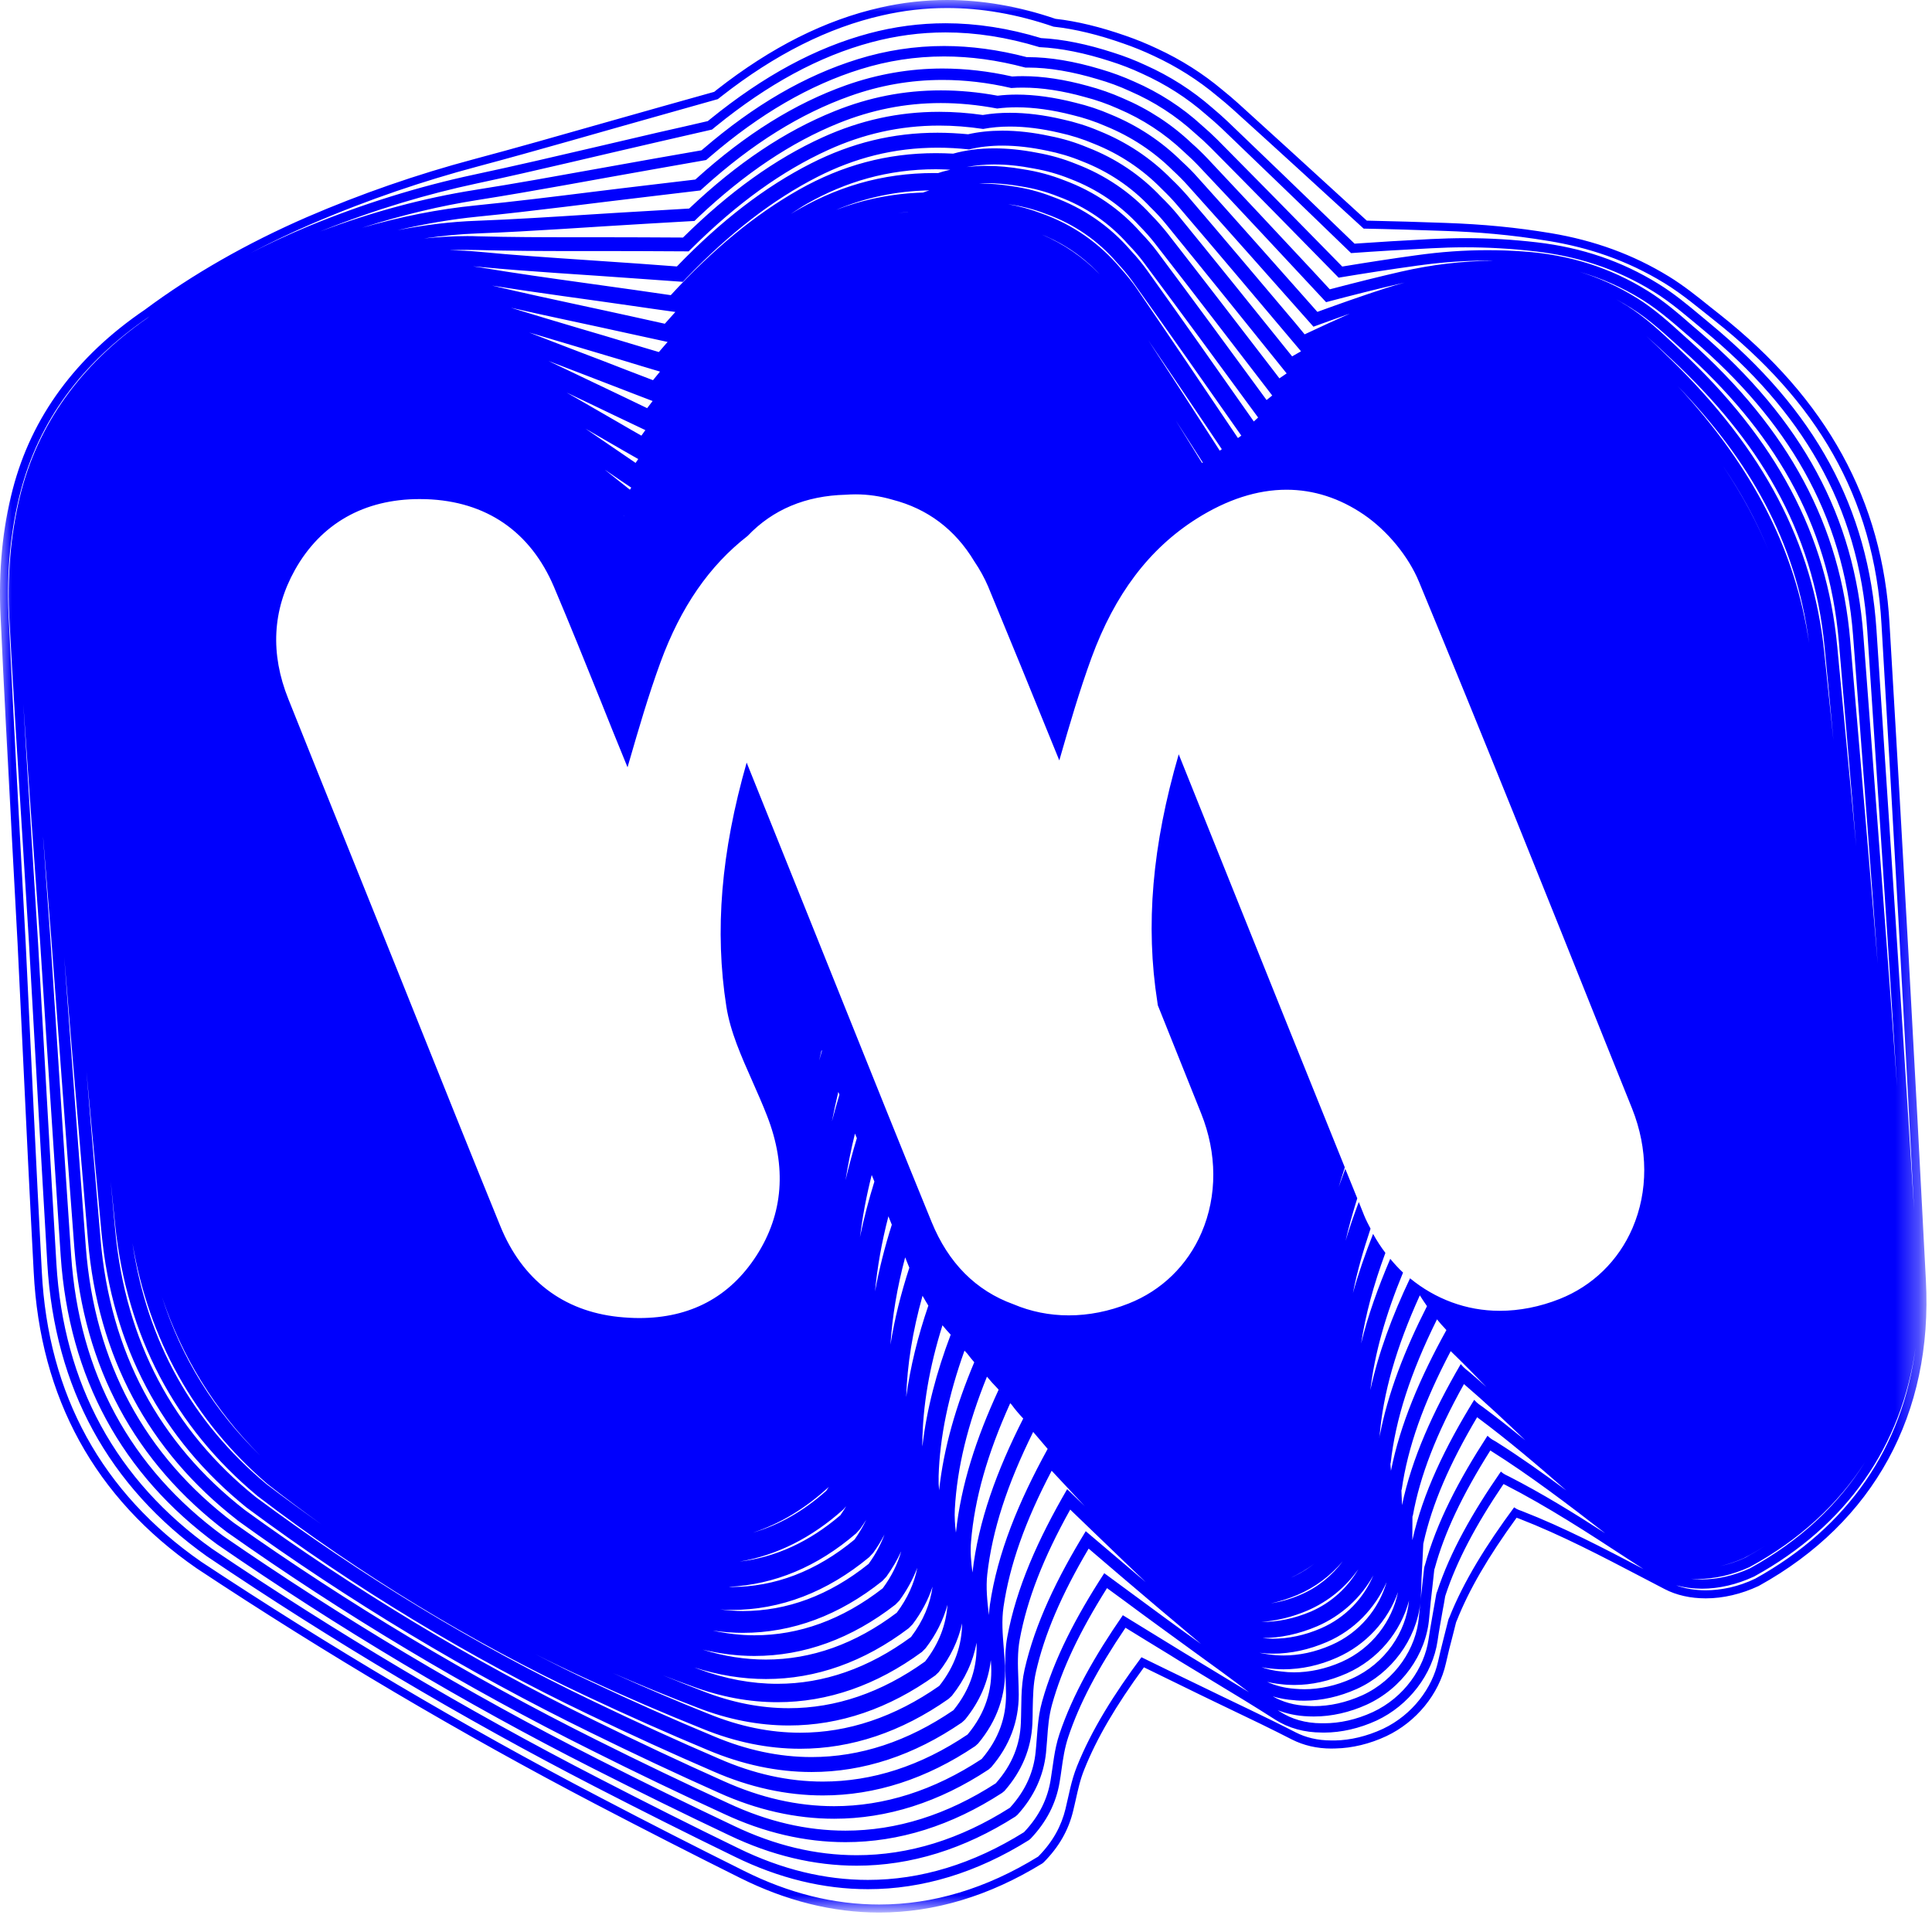 <?xml version="1.0" encoding="utf-8"?>
<!-- Generator: Adobe Illustrator 15.1.0, SVG Export Plug-In . SVG Version: 6.00 Build 0)  -->
<!DOCTYPE svg PUBLIC "-//W3C//DTD SVG 1.1//EN" "http://www.w3.org/Graphics/SVG/1.1/DTD/svg11.dtd">
<svg version="1.1" id="Capa_1" xmlns:sketch="http://www.bohemiancoding.com/sketch/ns"
	 xmlns="http://www.w3.org/2000/svg" xmlns:xlink="http://www.w3.org/1999/xlink" x="0px" y="0px" width="83.072px"
	 height="83.072px" viewBox="0 0 83.072 83.072" enable-background="new 0 0 83.072 83.072" xml:space="preserve">
<title>Page 1</title>
<desc>Created with Sketch.</desc>
<g id="Page-1_1_" sketch:type="MSPage">
	<g id="Desktop_one_page" transform="translate(-38, -12)" sketch:type="MSArtboardGroup">
		<g id="Page-1" transform="translate(38, 12)" sketch:type="MSLayerGroup">
			<g id="Clip-2">
			</g>
			<defs>
				<filter id="Adobe_OpacityMaskFilter" filterUnits="userSpaceOnUse" x="0" y="0" width="82.833" height="82.236">
					<feColorMatrix  type="matrix" values="1 0 0 0 0  0 1 0 0 0  0 0 1 0 0  0 0 0 1 0"/>
				</filter>
			</defs>
			<mask maskUnits="userSpaceOnUse" x="0" y="0" width="82.833" height="82.236" id="mask-2">
				<g filter="url(#Adobe_OpacityMaskFilter)">
					<path id="path-1" fill="#FFFFFF" d="M0.001-0.001h82.833v82.237H0.001V-0.001z"/>
				</g>
			</mask>
			<path id="Fill-1" sketch:type="MSShapeGroup" mask="url(#mask-2)" fill="#0000FD" d="M75.468,67.881
				c-0.732,0.35-1.462,0.498-2.128,0.498c-0.464,0-0.892-0.074-1.269-0.213c0.345,0.092,0.718,0.145,1.104,0.145
				c0.738,0,1.508-0.18,2.238-0.52l0.021-0.01c3.959-2.176,6.348-5.605,6.93-9.846C81.823,62.207,79.472,65.664,75.468,67.881
				L75.468,67.881z M71.66,15.279c-0.278-0.27-0.57-0.557-0.88-0.833c0.385,0.331,0.746,0.682,1.094,1.002
				c3.684,3.439,6.098,7.289,6.582,12.391c0.127,1.334,0.258,2.668,0.379,4c-0.133-1.27-0.268-2.543-0.398-3.814
				c-0.492-4.678-2.596-8.678-6.607-12.582L71.66,15.279z M70.194,52.805c-0.607,1.41-1.723,2.49-3.135,3.049
				c-0.85,0.336-1.718,0.508-2.574,0.508c-1.447,0-2.779-0.514-3.856-1.398c-0.771,1.621-1.36,3.213-1.708,4.807
				c0.188-1.574,0.654-3.23,1.407-5.053c-0.197-0.184-0.377-0.383-0.55-0.592c-0.521,1.227-0.963,2.438-1.252,3.641
				c0.186-1.23,0.535-2.52,1.043-3.896c-0.191-0.254-0.371-0.527-0.529-0.816c-0.334,0.852-0.635,1.703-0.866,2.545
				c0.168-0.883,0.438-1.814,0.757-2.77c-0.097-0.186-0.195-0.371-0.275-0.568c-0.078-0.189-0.156-0.385-0.231-0.578
				c-0.209,0.559-0.405,1.115-0.567,1.668c0.133-0.594,0.308-1.203,0.502-1.826c-0.172-0.42-0.34-0.844-0.514-1.268
				c-0.09,0.262-0.197,0.521-0.281,0.777c0.074-0.273,0.178-0.562,0.258-0.844c-1.633-4.039-3.266-8.109-4.857-12.07
				c-0.758-1.896-1.52-3.791-2.283-5.688c-1.145,3.934-1.435,7.354-0.918,10.656l0.018,0.133l1.863,4.65
				c0.692,1.725,0.698,3.545,0.019,5.127c-0.606,1.41-1.72,2.492-3.134,3.049c-0.852,0.338-1.717,0.51-2.575,0.51
				c-0.832,0-1.634-0.162-2.382-0.479c-1.612-0.582-2.799-1.775-3.518-3.541c-1.27-3.104-2.539-6.27-3.766-9.328
				c-0.512-1.277-1.023-2.557-1.537-3.83c0,0-2.118-5.27-2.648-6.59c-1.104,3.861-1.381,7.232-0.873,10.488
				c0.17,1.084,0.638,2.129,1.129,3.236c0.211,0.479,0.432,0.975,0.623,1.469c0.854,2.191,0.699,4.213-0.459,6.008
				c-1.149,1.779-2.842,2.682-5.037,2.682c-0.287,0-0.588-0.018-0.894-0.049c-2.383-0.252-4.138-1.596-5.077-3.895
				c-1.258-3.086-2.518-6.23-3.736-9.273c-0.521-1.297-1.037-2.592-1.561-3.887l-1.23-3.059c-0.866-2.15-1.732-4.303-2.592-6.455
				c-0.783-1.951-0.684-3.818,0.285-5.553c1.117-1.99,2.969-3.043,5.358-3.043c0.091,0,0.187,0,0.28,0.004
				c2.588,0.088,4.488,1.393,5.5,3.775c0.697,1.643,1.373,3.324,2.029,4.951c0.322,0.809,0.646,1.615,0.978,2.422
				c0.051,0.127,0.103,0.254,0.155,0.381c0.021-0.064,0.037-0.127,0.055-0.191c0.414-1.43,0.843-2.908,1.363-4.328
				c0.871-2.373,2.097-4.148,3.746-5.43c1.074-1.131,2.49-1.727,4.217-1.771c0.141-0.01,0.281-0.016,0.423-0.016
				c0.536,0,1.071,0.078,1.587,0.23c1.511,0.389,2.693,1.279,3.516,2.646c0.246,0.363,0.444,0.727,0.594,1.078
				c0.926,2.234,1.912,4.646,3.064,7.486c0.006-0.031,0.018-0.066,0.029-0.1c0.41-1.428,0.84-2.902,1.357-4.318
				c1.002-2.73,2.479-4.684,4.518-5.975c1.306-0.824,2.605-1.246,3.865-1.246c1.164,0,2.287,0.361,3.328,1.072
				c1.008,0.689,1.918,1.793,2.369,2.887c2.725,6.574,5.414,13.295,8.014,19.793l1.152,2.865
				C70.867,49.404,70.873,51.225,70.194,52.805L70.194,52.805z M59.317,61.775c0,0.008-0.004,0.014-0.004,0.02v-0.012v0.018
				c0,0.006-0.002,0.014-0.002,0.014c-0.004-0.008-0.004-0.016-0.004-0.023L59.317,61.775c0.152-1.873,0.715-3.834,1.733-6.078
				c0.099,0.156,0.2,0.312,0.308,0.465C60.392,58.061,59.671,59.914,59.317,61.775L59.317,61.775z M59.808,63.24
				c-0.007-0.09-0.013-0.18-0.021-0.27c0.003-0.012,0.003-0.029,0.003-0.041c0,0.01,0,0.018-0.003,0.029
				c-0.003-0.012-0.003-0.021-0.003-0.031l0.012-0.018c0.209-1.885,0.847-3.871,1.992-6.18c0.112,0.143,0.226,0.271,0.348,0.398
				c0.019,0.021,0.04,0.043,0.056,0.064C61.058,59.242,60.206,61.234,59.808,63.24L59.808,63.24z M63.194,59.008
				c-0.104-0.088-0.227-0.162-0.385-0.355c-1.199,2.059-2.101,4.047-2.525,6.064c-0.006-0.203-0.014-0.406-0.025-0.609
				c0.004-0.02,0.006-0.031,0.006-0.051c0,0.014-0.002,0.025-0.006,0.037v-0.033l0.012-0.012c0.258-1.814,0.933-3.725,2.107-5.953
				c0.521,0.504,1.03,1.02,1.534,1.543C63.675,59.426,63.438,59.215,63.194,59.008L63.194,59.008z M63.763,60.502
				c-0.104-0.078-0.224-0.139-0.377-0.311c-1.254,2.039-2.207,4.01-2.652,6.012c-0.002,0.002-0.002,0.006-0.006,0.012
				c0-0.078,0-0.162,0-0.236c0.004-0.246,0.004-0.492,0.004-0.736c0.002-0.018,0.002-0.035,0.008-0.055
				c-0.006,0.012-0.006,0.025-0.008,0.037v-0.029l0.015-0.018c0.31-1.721,1.013-3.535,2.2-5.666c0.902,0.773,1.777,1.59,2.638,2.418
				C64.985,61.443,64.382,60.961,63.763,60.502L63.763,60.502z M64.329,61.992c-0.104-0.062-0.223-0.109-0.37-0.258
				c-1.229,1.895-2.192,3.727-2.698,5.592c-0.012,0.002-0.015,0.078-0.025,0.086c-0.053,0.486-0.107,0.971-0.159,1.457
				c0.012-0.094,0.018-0.189,0.022-0.287c0.012-0.498,0.037-1.008,0.066-1.5c0.012-0.236,0.025-0.469,0.034-0.703
				c0.006-0.025,0.009-0.049,0.015-0.062v-0.004c0.365-1.633,1.102-3.354,2.299-5.375c1.32,0.979,2.596,2.061,3.834,3.148
				C66.364,63.355,65.366,62.646,64.329,61.992L64.329,61.992z M56.245,73.799c0.081,0.006,0.174,0.006,0.271,0.006
				c0.735,0,1.512-0.174,2.244-0.506c1.51-0.689,2.562-2.15,2.692-3.732c0.041-0.469,0.09-0.943,0.146-1.404
				c0.025-0.217,0.049-0.434,0.071-0.65c0.006-0.029,0.009-0.051,0.013-0.062l0.006-0.006c0.416-1.535,1.182-3.156,2.392-5.076
				c0.006,0,0.006,0.002,0.012,0.006c1.708,1.074,3.347,2.324,4.931,3.553c-1.346-0.869-2.707-1.709-4.131-2.438
				c-0.1-0.053-0.215-0.088-0.358-0.215c-1.212,1.754-2.181,3.449-2.745,5.172c-0.016,0.008-0.018,0.074-0.029,0.08
				c-0.111,0.654-0.24,1.307-0.335,1.963c-0.18,1.223-1.043,2.496-2.399,3.127c-0.717,0.33-1.435,0.48-2.088,0.48
				c-0.033,0-0.066,0-0.1,0c-0.721,0-1.309-0.186-1.789-0.492c-0.035-0.023-0.072-0.047-0.109-0.068
				C55.336,73.689,55.771,73.783,56.245,73.799L56.245,73.799z M55.649,73.105c0.133,0.018,0.283,0.021,0.434,0.021
				c0.741,0,1.518-0.174,2.253-0.504c1.497-0.674,2.562-2.131,2.735-3.699c-0.021,0.201-0.043,0.404-0.062,0.607
				c-0.108,1.322-0.991,2.703-2.432,3.363c-0.706,0.318-1.413,0.467-2.062,0.467c-0.088,0-0.175-0.002-0.259-0.008
				c-0.599-0.021-1.103-0.168-1.53-0.412C55.019,73.029,55.325,73.084,55.649,73.105L55.649,73.105z M54.245,71.686
				c0.066,0.012,0.133,0.025,0.205,0.035c0.24,0.033,0.492,0.055,0.74,0.055c0.766,0,1.539-0.164,2.293-0.5
				c1.258-0.555,2.195-1.594,2.629-2.82c-0.254,1.244-1.11,2.414-2.422,3c-0.695,0.307-1.394,0.451-2.047,0.451
				c-0.184,0-0.359-0.012-0.537-0.035C54.795,71.842,54.509,71.779,54.245,71.686L54.245,71.686z M55.047,72.412
				c0.196,0.027,0.394,0.039,0.597,0.039c0.756,0,1.518-0.168,2.271-0.502c1.335-0.596,2.313-1.775,2.67-3.129
				c-0.128,1.35-1.017,2.707-2.449,3.352c-0.694,0.312-1.397,0.461-2.051,0.461c-0.133,0-0.267-0.008-0.399-0.018
				c-0.451-0.031-0.851-0.137-1.203-0.299C54.659,72.361,54.851,72.393,55.047,72.412L55.047,72.412z M54.733,71.104
				c0.775,0,1.559-0.172,2.328-0.504c1.17-0.506,2.069-1.449,2.56-2.572c-0.333,1.145-1.163,2.174-2.374,2.703
				c-0.697,0.307-1.396,0.451-2.057,0.451c-0.226,0-0.444-0.018-0.66-0.049c-0.127-0.018-0.254-0.039-0.375-0.066
				C54.347,71.09,54.54,71.104,54.733,71.104L54.733,71.104z M54.272,70.432c0.785,0,1.582-0.172,2.363-0.506
				c1.051-0.453,1.891-1.238,2.417-2.191c-0.411,0.975-1.187,1.814-2.249,2.277c-0.703,0.305-1.406,0.449-2.07,0.449
				c-0.168,0-0.326-0.016-0.485-0.033C54.254,70.428,54.265,70.432,54.272,70.432L54.272,70.432z M56.208,69.254
				c0.912-0.389,1.659-1.016,2.197-1.781c-0.451,0.779-1.146,1.432-2.041,1.822c-0.713,0.301-1.422,0.445-2.092,0.445h-0.024
				C54.901,69.688,55.563,69.531,56.208,69.254L56.208,69.254z M55.458,67.859c0.382-0.172,0.734-0.383,1.057-0.627
				c-0.312,0.246-0.656,0.455-1.039,0.617C55.47,67.854,55.464,67.855,55.458,67.859L55.458,67.859z M55.782,68.58
				c0.775-0.328,1.431-0.832,1.951-1.445c-0.451,0.607-1.062,1.117-1.818,1.438c-0.422,0.182-0.852,0.301-1.273,0.371
				C55.022,68.859,55.405,68.738,55.782,68.58L55.782,68.58z M65.458,64.98c-0.102-0.041-0.214-0.064-0.354-0.168
				c-1.188,1.609-2.168,3.174-2.793,4.752c-0.016,0.008-0.021,0.064-0.033,0.074c-0.149,0.604-0.312,1.201-0.445,1.807
				c-0.248,1.121-1.088,2.285-2.368,2.891c-0.706,0.326-1.409,0.488-2.053,0.5c-0.056,0-0.112,0-0.165,0
				c-0.604,0-1.114-0.131-1.54-0.35c-1.345-0.691-2.71-1.32-4.065-1.984c-0.855-0.41-1.711-0.828-2.562-1.244
				c-1.179,1.584-2.146,3.127-2.772,4.688c-0.252,0.629-0.346,1.229-0.496,1.84c-0.17,0.697-0.521,1.389-1.172,2.043
				c-2.232,1.379-4.527,2.062-6.836,2.062c-1.941,0-3.891-0.482-5.824-1.453c-2.049-1.02-4.112-2.072-6.184-3.158
				c-5.918-3.09-11.63-6.482-17.14-10.125c-4.268-2.963-6.593-7.176-6.859-12.484c-0.252-4.699-0.463-9.398-0.692-14.102
				c-0.246-4.703-0.517-9.406-0.735-14.113c-0.09-1.918,0.09-3.689,0.513-5.316c0.786-3.021,2.613-5.545,5.546-7.536
				C6.475,13.569,6.52,13.536,6.57,13.5c-0.083,0.063-0.168,0.122-0.249,0.187c-2.881,2.008-4.723,4.594-5.469,7.682
				c-0.401,1.66-0.552,3.453-0.446,5.33c0.17,3.125,0.369,6.299,0.562,9.371c0.096,1.492,0.187,2.98,0.278,4.473
				c0.08,1.379,0.158,2.76,0.235,4.139c0.179,3.172,0.363,6.445,0.554,9.664c0.32,5.328,2.627,9.559,6.863,12.574
				c5.408,3.654,11.014,6.979,16.667,9.893c2.021,1.041,4.047,2.059,6.025,3.02c1.895,0.93,3.818,1.398,5.73,1.398
				c2.351,0,4.681-0.709,6.922-2.111l0.074-0.062c0.685-0.723,1.093-1.518,1.246-2.43c0.028-0.18,0.059-0.355,0.08-0.529
				c0.066-0.482,0.135-0.938,0.291-1.41c0.478-1.434,1.265-2.934,2.461-4.699c0.627,0.389,1.256,0.771,1.888,1.158l0.405,0.252
				c0.479,0.293,0.955,0.582,1.436,0.871c0.893,0.539,1.818,1.098,2.711,1.672c0.578,0.365,1.25,0.553,2.003,0.553
				c0.026,0.002,0.063,0.002,0.099,0.002c0.735,0,1.519-0.18,2.254-0.518c1.384-0.645,2.414-1.986,2.623-3.43
				c0.062-0.434,0.145-0.879,0.22-1.309c0.038-0.199,0.075-0.398,0.106-0.6c0.01-0.025,0.016-0.049,0.021-0.066v-0.002
				c0.475-1.436,1.268-2.957,2.486-4.76c0.002,0,0.006,0.002,0.008,0.002c0.021,0.012,0.041,0.018,0.06,0.027
				c1.823,0.934,3.578,2.074,5.271,3.182c0.229,0.148,0.455,0.297,0.682,0.443C68.962,66.572,67.254,65.68,65.458,64.98
				L65.458,64.98z M11.194,62.59c-1.986-1.926-3.399-4.211-4.23-6.828C7.83,58.361,9.246,60.646,11.194,62.59L11.194,62.59z
				 M11.466,63.822c-3.212-2.676-5.148-6.166-5.772-10.377c0.711,4.164,2.65,7.641,5.788,10.348l0.025,0.02
				c0.76,0.596,1.536,1.172,2.316,1.732C13.028,64.984,12.239,64.412,11.466,63.822L11.466,63.822z M25.213,72.928
				c1.772,0.836,3.532,1.617,5.224,2.322c1.48,0.625,2.982,0.943,4.459,0.943c2.229,0,4.4-0.715,6.463-2.129l0.135-0.123
				c0.633-0.777,1.001-1.635,1.109-2.559c0.006,0.084,0.01,0.172,0.016,0.26c0.046,1.01-0.234,2.006-1.016,2.939
				c-2.011,1.354-4.102,2.023-6.221,2.023c-1.484,0-2.982-0.33-4.48-0.99c-1.771-0.76-3.559-1.58-5.364-2.449
				c-5.179-2.479-10.022-5.438-14.539-8.793c-3.567-2.869-5.597-6.725-6.042-11.434c-0.067-0.719-0.133-1.432-0.198-2.148
				c0.063,0.625,0.127,1.246,0.192,1.871c0.5,4.771,2.554,8.691,6.105,11.65l0.021,0.018C15.519,67.721,20.272,70.615,25.213,72.928
				L25.213,72.928z M30.214,74.336c1.395,0.57,2.805,0.857,4.191,0.857c2.207,0,4.353-0.721,6.378-2.141l0.145-0.135
				c0.56-0.705,0.915-1.471,1.062-2.287c0.037,1.002-0.241,1.979-0.992,2.904c-1.969,1.346-4.018,2.016-6.102,2.016
				c-1.395,0-2.802-0.299-4.209-0.895c-1.715-0.713-3.449-1.486-5.201-2.312c-0.834-0.387-1.652-0.799-2.469-1.219
				c0.705,0.357,1.416,0.697,2.129,1.025C26.862,72.945,28.569,73.678,30.214,74.336L30.214,74.336z M29.989,73.424
				c1.306,0.51,2.629,0.768,3.929,0.768c2.187,0,4.304-0.723,6.295-2.15l0.151-0.145c0.507-0.648,0.839-1.352,1.005-2.096
				c-0.013,0.926-0.3,1.828-0.981,2.688c-1.921,1.344-3.932,2.014-5.98,2.014c-1.305,0-2.618-0.271-3.938-0.809
				c-1.358-0.541-2.735-1.131-4.124-1.758C27.583,72.473,28.808,72.971,29.989,73.424L29.989,73.424z M33.429,73.191
				c2.168,0,4.26-0.729,6.213-2.162l0.158-0.16c0.449-0.584,0.76-1.213,0.941-1.869c-0.061,0.84-0.352,1.656-0.963,2.439
				c-1.875,1.344-3.848,2.01-5.86,2.01c-1.21,0-2.437-0.24-3.664-0.719c-0.58-0.223-1.167-0.457-1.755-0.697
				c0.426,0.168,0.854,0.324,1.27,0.475C30.985,72.961,32.219,73.191,33.429,73.191L33.429,73.191z M32.937,72.195
				c2.151,0,4.217-0.734,6.135-2.184l0.166-0.168c0.387-0.512,0.672-1.055,0.861-1.621c-0.102,0.74-0.395,1.465-0.927,2.166
				c-1.833,1.348-3.767,2.012-5.743,2.012c-1.119,0-2.253-0.211-3.389-0.633c-0.062-0.023-0.125-0.047-0.186-0.07
				C30.882,72.027,31.919,72.195,32.937,72.195L32.937,72.195z M32.44,71.203c2.14,0,4.178-0.744,6.062-2.209l0.17-0.174
				c0.331-0.453,0.583-0.922,0.771-1.41c-0.129,0.656-0.414,1.305-0.883,1.932c-1.785,1.35-3.682,2.016-5.627,2.016
				c-0.897,0-1.809-0.141-2.723-0.428C30.958,71.107,31.704,71.203,32.44,71.203L32.44,71.203z M31.944,70.209
				c2.125,0,4.144-0.75,5.994-2.23l0.172-0.182c0.254-0.354,0.469-0.721,0.64-1.094c-0.153,0.541-0.412,1.074-0.794,1.59
				c-1.74,1.354-3.6,2.021-5.516,2.021c-0.59,0-1.189-0.072-1.791-0.201C31.085,70.174,31.519,70.209,31.944,70.209L31.944,70.209z
				 M37.624,55.529c0.098-1.041,0.285-2.109,0.576-3.23c0.048,0.121,0.097,0.24,0.146,0.361
				C38.041,53.619,37.8,54.578,37.624,55.529L37.624,55.529z M38.288,57.818c0.076-1.205,0.283-2.445,0.632-3.754
				c0.06,0.15,0.118,0.297,0.179,0.445C38.739,55.617,38.462,56.717,38.288,57.818L38.288,57.818z M38.965,60.07
				c0.042-1.391,0.274-2.826,0.702-4.355c0.081,0.146,0.165,0.285,0.25,0.424C39.467,57.455,39.142,58.76,38.965,60.07L38.965,60.07
				z M39.661,62.195c0-0.041-0.003-0.082-0.003-0.121c0.015-1.615,0.298-3.277,0.866-5.09c0.113,0.141,0.231,0.273,0.354,0.404
				C40.269,58.998,39.844,60.594,39.661,62.195L39.661,62.195z M40.379,64.082c-0.019-0.201-0.026-0.404-0.021-0.604
				c0.054-1.699,0.418-3.459,1.113-5.404c0.041,0.045,0.078,0.088,0.12,0.129c0.099,0.131,0.197,0.252,0.3,0.371
				C41.112,60.426,40.576,62.25,40.379,64.082L40.379,64.082z M41.103,65.9c-0.043-0.34-0.065-0.68-0.047-1.02
				c0.1-1.773,0.545-3.619,1.381-5.686c0.148,0.18,0.303,0.35,0.465,0.516c0.012,0.014,0.025,0.027,0.037,0.045
				C41.978,61.83,41.317,63.854,41.103,65.9L41.103,65.9z M41.815,67.615L41.815,67.615c-0.062-0.451-0.1-0.893-0.062-1.332
				c0.152-1.836,0.696-3.758,1.684-5.949c0.022,0.021,0.043,0.045,0.062,0.066c0.152,0.209,0.32,0.404,0.498,0.594
				C42.86,63.232,42.063,65.408,41.815,67.615L41.815,67.615z M42.563,69.006c-0.021,0.145-0.035,0.295-0.043,0.439
				c-0.071-0.605-0.133-1.182-0.069-1.758c0.215-1.883,0.848-3.846,1.974-6.117c0.208,0.242,0.414,0.484,0.622,0.73
				C43.796,64.576,42.89,66.773,42.563,69.006L42.563,69.006z M45.886,64.031c-1.256,2.16-2.186,4.244-2.576,6.361
				c-0.156,0.848-0.059,1.652-0.053,2.479c0,0.949-0.292,1.879-1.047,2.762c-2.057,1.354-4.188,2.029-6.344,2.029
				c-1.574,0-3.164-0.361-4.749-1.076c-1.827-0.816-3.673-1.686-5.529-2.596c-5.325-2.6-10.347-5.646-15.06-9.062
				c-3.708-2.887-5.792-6.809-6.205-11.645c-0.206-2.402-0.405-4.807-0.606-7.213c0.214,2.309,0.43,4.619,0.647,6.926
				c0.463,4.885,2.57,8.871,6.263,11.846l0.018,0.012c4.633,3.441,9.557,6.422,14.635,8.85c1.826,0.879,3.64,1.707,5.386,2.461
				c1.563,0.688,3.153,1.035,4.717,1.035c2.25,0,4.453-0.711,6.55-2.121l0.125-0.113c0.821-0.984,1.213-2.109,1.154-3.35
				c-0.012-0.252-0.035-0.504-0.053-0.748c-0.049-0.609-0.096-1.189-0.01-1.777c0.265-1.795,0.924-3.672,2.07-5.852
				c0.471,0.508,0.944,1.014,1.422,1.521C46.39,64.518,46.138,64.273,45.886,64.031L45.886,64.031z M46.685,65.838
				c-1.235,2.016-2.177,3.967-2.629,5.941c-0.179,0.793-0.127,1.549-0.162,2.318c-0.039,0.889-0.347,1.758-1.078,2.582
				c-2.098,1.357-4.27,2.035-6.463,2.035c-1.666,0-3.348-0.389-5.021-1.17c-1.881-0.867-3.779-1.775-5.689-2.732
				c-5.474-2.729-10.67-5.857-15.583-9.328c-3.847-2.906-5.991-6.902-6.369-11.854c-0.317-4.158-0.621-8.316-0.929-12.473
				l0.248,2.98c0.258,3.062,0.511,6.129,0.773,9.191c0.425,4.998,2.584,9.045,6.413,12.027l0.014,0.016
				c4.829,3.49,9.921,6.555,15.14,9.104c1.883,0.926,3.748,1.801,5.545,2.604c1.648,0.746,3.321,1.123,4.973,1.123
				c2.275,0,4.51-0.709,6.641-2.117l0.114-0.102c0.786-0.914,1.181-1.963,1.181-3.117c0-0.232-0.012-0.467-0.018-0.693
				c-0.023-0.582-0.041-1.125,0.061-1.684c0.315-1.709,1.008-3.496,2.17-5.58c0.59,0.568,1.18,1.135,1.771,1.705l0.501,0.482
				c0.324,0.312,0.65,0.619,0.977,0.934C48.405,67.301,47.542,66.57,46.685,65.838L46.685,65.838z M53.703,72.762
				c-0.933-0.572-1.87-1.135-2.81-1.707c-0.867-0.533-1.742-1.068-2.613-1.604c-1.195,1.729-2.154,3.408-2.725,5.105
				c-0.229,0.686-0.271,1.332-0.383,1.998c-0.128,0.764-0.466,1.514-1.141,2.225c-2.189,1.369-4.444,2.053-6.713,2.053
				c-1.852,0-3.711-0.453-5.557-1.355c-1.996-0.969-4.005-1.977-6.021-3.02c-5.771-2.971-11.311-6.277-16.619-9.861
				c-4.129-2.943-6.389-7.084-6.697-12.275c-0.273-4.602-0.527-9.201-0.789-13.803c-0.208-3.416-0.43-6.828-0.632-10.244
				c0.133,1.955,0.272,3.904,0.408,5.814c0.105,1.469,0.21,2.939,0.314,4.408c0.09,1.373,0.181,2.752,0.267,4.127
				c0.203,3.076,0.41,6.258,0.618,9.385C2.968,59.227,5.228,63.395,9.33,66.4c5.217,3.602,10.649,6.844,16.159,9.633
				c1.98,1.004,3.953,1.977,5.867,2.881c1.81,0.865,3.654,1.307,5.479,1.307c2.324,0,4.622-0.711,6.825-2.113l0.09-0.076
				c0.71-0.777,1.12-1.67,1.226-2.658c0.018-0.193,0.034-0.391,0.049-0.588c0.035-0.512,0.072-0.994,0.211-1.496
				c0.424-1.525,1.18-3.127,2.363-5.004c0.51,0.371,1.016,0.744,1.521,1.119l0.769,0.562c0.485,0.357,0.979,0.713,1.465,1.066
				C52.131,71.592,52.928,72.174,53.703,72.762L53.703,72.762z M50.149,69.607c-0.889-0.654-1.779-1.311-2.668-1.963
				c-1.217,1.873-2.164,3.688-2.674,5.523c-0.207,0.738-0.201,1.441-0.277,2.16c-0.08,0.822-0.404,1.633-1.105,2.402
				c-2.146,1.363-4.355,2.041-6.588,2.041c-1.761,0-3.527-0.42-5.29-1.266c-1.937-0.916-3.894-1.877-5.856-2.873
				c-5.621-2.846-10.988-6.066-16.1-9.592c-3.987-2.926-6.189-6.992-6.532-12.064c-0.307-4.504-0.592-9.008-0.886-13.512
				c-0.106-1.498-0.216-2.998-0.323-4.496c0.004,0.053,0.01,0.109,0.015,0.164c0.117,1.439,0.234,2.881,0.348,4.32
				c0.097,1.297,0.192,2.598,0.289,3.895c0.226,3.057,0.46,6.215,0.696,9.324c0.39,5.107,2.599,9.213,6.562,12.209l0.015,0.01
				c5.019,3.545,10.283,6.695,15.644,9.363c1.928,0.967,3.848,1.889,5.707,2.74c1.729,0.809,3.486,1.217,5.227,1.217
				c2.299,0,4.563-0.709,6.733-2.117l0.103-0.084c0.746-0.848,1.151-1.818,1.201-2.889c0.008-0.215,0.014-0.428,0.014-0.641
				c0.013-0.547,0.019-1.064,0.14-1.592c0.368-1.619,1.092-3.312,2.265-5.299c0.492,0.422,0.987,0.846,1.479,1.264l0.802,0.68
				c0.495,0.426,0.996,0.846,1.497,1.266c0.349,0.295,0.704,0.594,1.058,0.893C51.144,70.332,50.646,69.971,50.149,69.607
				L50.149,69.607z M31.444,69.225c2.119,0,4.115-0.766,5.93-2.27l0.172-0.186c0.186-0.256,0.346-0.521,0.484-0.789
				c-0.156,0.426-0.381,0.85-0.682,1.264c-1.695,1.361-3.52,2.027-5.404,2.027c-0.325,0-0.654-0.029-0.984-0.068
				C31.124,69.213,31.283,69.225,31.444,69.225L31.444,69.225z M36.976,53.191c0.11-0.867,0.272-1.752,0.506-2.67
				c0.037,0.092,0.076,0.188,0.115,0.283C37.349,51.604,37.142,52.396,36.976,53.191L36.976,53.191z M36.812,65.932l0.17-0.188
				c0.095-0.129,0.181-0.266,0.265-0.398c-0.138,0.287-0.304,0.572-0.504,0.852c-1.65,1.367-3.439,2.039-5.298,2.039
				c-0.037,0-0.073-0.004-0.109-0.006C33.306,68.135,35.146,67.369,36.812,65.932L36.812,65.932z M36.356,50.746
				c0.103-0.654,0.237-1.322,0.406-2.006c0.028,0.066,0.057,0.137,0.081,0.199C36.661,49.545,36.496,50.15,36.356,50.746
				L36.356,50.746z M35.771,48.219c0.08-0.42,0.174-0.844,0.274-1.268c0.019,0.037,0.031,0.078,0.049,0.117
				C35.978,47.453,35.869,47.838,35.771,48.219L35.771,48.219z M36.253,64.91l0.131-0.146c-0.076,0.129-0.158,0.258-0.248,0.387
				c-1.352,1.16-2.812,1.812-4.334,1.994C33.399,66.875,34.892,66.127,36.253,64.91L36.253,64.91z M35.222,45.602
				c0.031-0.146,0.067-0.299,0.104-0.449c0.003,0.012,0.007,0.023,0.013,0.039C35.299,45.326,35.259,45.465,35.222,45.602
				L35.222,45.602z M35.635,63.936c-0.036,0.055-0.069,0.109-0.106,0.164c-0.991,0.887-2.051,1.482-3.157,1.801
				C33.533,65.521,34.626,64.865,35.635,63.936L35.635,63.936z M60.241,11.68c-0.93,0.214-1.885,0.452-3.063,0.76l-0.741-0.801
				c-1.477-1.581-3.002-3.218-4.514-4.821c-0.199-0.21-0.426-0.433-0.681-0.657c-0.862-0.819-1.864-1.472-2.974-1.942
				c-0.473-0.21-0.979-0.388-1.492-0.524c-1-0.278-1.944-0.421-2.797-0.421c-0.155,0-0.307,0.004-0.457,0.015
				c-1.018-0.229-2.025-0.343-2.998-0.343c-1.405,0-2.799,0.242-4.148,0.72c-2.201,0.783-4.309,2.096-6.432,4.013
				c-0.017,0.013-0.032,0.028-0.049,0.041c-0.65,0.08-1.311,0.158-1.961,0.233c-0.832,0.097-1.666,0.2-2.496,0.302
				c-1.631,0.203-3.317,0.411-4.988,0.578c-1.59,0.157-3.227,0.482-4.883,0.961c1.767-0.567,3.418-0.948,4.92-1.186
				c2.588-0.407,5.133-0.895,7.699-1.344c0.725-0.127,1.455-0.254,2.178-0.384c0.057-0.046,0.109-0.094,0.166-0.142
				c2.146-1.844,4.285-3.083,6.476-3.764c1.157-0.36,2.349-0.547,3.585-0.547c1.126,0,2.288,0.155,3.5,0.479
				c0.032-0.001,0.069-0.001,0.104-0.001c0.916,0,1.929,0.177,3.006,0.501c0.464,0.133,0.93,0.303,1.39,0.516
				c1.034,0.449,1.97,1.054,2.794,1.808c0.235,0.2,0.455,0.402,0.66,0.608c1.848,1.862,3.682,3.733,5.514,5.601
				c1.133-0.188,2.229-0.359,3.391-0.519c0.912-0.127,1.898-0.215,3.003-0.215c0.087,0,0.18,0.004,0.266,0.004
				C62.864,11.224,61.591,11.372,60.241,11.68L60.241,11.68z M56.644,13.41l-0.658-0.743c-1.471-1.657-2.987-3.373-4.5-5.051
				c-0.195-0.223-0.422-0.449-0.684-0.688c-0.867-0.857-1.891-1.532-3.033-2.002c-0.49-0.214-1.011-0.386-1.535-0.511
				c-0.895-0.229-1.739-0.348-2.514-0.348c-0.283,0-0.562,0.016-0.824,0.048c-0.828-0.153-1.646-0.229-2.438-0.229
				c-1.584,0-3.082,0.292-4.579,0.896c-2.139,0.861-4.177,2.227-6.232,4.172c-0.004,0.004-0.008,0.007-0.015,0.013
				c-0.618,0.038-1.243,0.074-1.86,0.11c-0.813,0.045-1.625,0.097-2.437,0.148c-1.583,0.101-3.224,0.207-4.845,0.268
				c-1.104,0.039-2.235,0.177-3.396,0.405c1.211-0.285,2.35-0.472,3.404-0.578c2.52-0.249,4.997-0.587,7.496-0.878
				c0.703-0.084,1.414-0.168,2.121-0.253c0.053-0.048,0.104-0.097,0.16-0.145c2.076-1.874,4.146-3.159,6.269-3.913
				c1.272-0.455,2.593-0.694,3.981-0.694c0.951,0,1.937,0.112,2.957,0.348c0.164-0.013,0.33-0.018,0.498-0.018
				c0.822,0,1.721,0.139,2.67,0.406c0.479,0.124,0.953,0.288,1.426,0.5c1.054,0.448,2.003,1.066,2.83,1.852
				c0.232,0.207,0.453,0.42,0.654,0.633c1.83,1.937,3.644,3.887,5.459,5.834c1.114-0.294,2.186-0.567,3.332-0.83
				c0.018-0.004,0.037-0.007,0.053-0.013c-0.268,0.074-0.539,0.15-0.816,0.24C58.538,12.729,57.56,13.077,56.644,13.41L56.644,13.41
				z M55.704,13.9c-1.521-1.799-3.09-3.661-4.65-5.485c-0.199-0.229-0.428-0.472-0.686-0.717c-0.881-0.897-1.924-1.591-3.104-2.066
				c-0.498-0.213-1.037-0.382-1.582-0.501C44.89,4.944,44.122,4.85,43.424,4.85c-0.405,0-0.796,0.03-1.164,0.094
				c-0.634-0.09-1.264-0.136-1.875-0.136c-1.747,0-3.386,0.359-5.016,1.098c-2.04,0.928-4.005,2.338-6.002,4.308
				c-0.587-0.001-1.177-0.003-1.759-0.009c-0.601-0.004-1.196-0.004-1.795-0.004h-0.572h-0.575c-1.313,0-2.72-0.003-4.133-0.041
				c-0.146-0.007-0.296-0.009-0.447-0.009c-0.604,0.001-1.224,0.039-1.854,0.103c0.801-0.119,1.561-0.191,2.274-0.216
				c2.448-0.093,4.863-0.279,7.291-0.418c0.688-0.039,1.376-0.08,2.065-0.12c0.052-0.051,0.103-0.1,0.152-0.149
				c2.008-1.898,4.004-3.234,6.062-4.062c1.385-0.557,2.83-0.858,4.377-0.858c0.783,0,1.585,0.077,2.422,0.235
				c0.27-0.035,0.553-0.052,0.842-0.052c0.739,0,1.541,0.113,2.387,0.33c0.486,0.116,0.971,0.275,1.453,0.486
				c1.077,0.443,2.045,1.076,2.869,1.894c0.231,0.214,0.455,0.435,0.651,0.657c1.812,2.015,3.606,4.045,5.399,6.066
				c0.526-0.19,1.045-0.379,1.565-0.562c-0.677,0.3-1.334,0.604-1.944,0.891L55.704,13.9z M55.16,14.828
				c-1.482-1.843-3.015-3.749-4.537-5.613c-0.2-0.242-0.433-0.494-0.695-0.749c-0.883-0.937-1.944-1.652-3.161-2.124
				c-0.523-0.22-1.076-0.387-1.634-0.494c-0.706-0.153-1.396-0.23-2.032-0.23c-0.521,0-1.02,0.052-1.475,0.155
				c-0.443-0.042-0.885-0.066-1.312-0.066c-1.916,0-3.697,0.433-5.449,1.323c-1.959,0.996-3.846,2.442-5.76,4.427
				c-0.549-0.041-1.1-0.08-1.646-0.122c-0.769-0.055-1.533-0.105-2.302-0.158c-1.494-0.101-3.041-0.204-4.568-0.352
				c-0.41-0.039-0.836-0.058-1.268-0.061c0.261-0.013,0.517-0.02,0.765-0.02c0.146,0,0.288,0.003,0.431,0.006
				c1.393,0.039,2.771,0.045,4.149,0.045c0.384,0,0.769-0.001,1.149-0.001c0.595,0,1.19,0.001,1.789,0.004
				c0.666,0.005,1.34,0.007,2.006,0.01c0.052-0.05,0.101-0.101,0.152-0.15c1.938-1.919,3.862-3.308,5.854-4.213
				c1.488-0.676,3.059-1.045,4.77-1.045c0.611,0,1.238,0.048,1.887,0.145c0.362-0.069,0.748-0.103,1.152-0.103
				c0.666,0,1.385,0.092,2.131,0.268c0.498,0.109,0.993,0.264,1.488,0.474c1.104,0.441,2.079,1.09,2.907,1.936
				c0.231,0.223,0.454,0.45,0.651,0.683c1.791,2.092,3.563,4.198,5.338,6.301c0.01-0.002,0.016-0.006,0.023-0.012
				c-0.136,0.078-0.27,0.156-0.404,0.232L55.16,14.828z M28.586,13.92c-0.469-0.104-0.938-0.207-1.401-0.31
				c-0.727-0.162-1.449-0.315-2.172-0.472c-1.265-0.271-2.563-0.552-3.852-0.858c2.025,0.324,4.035,0.581,6.055,0.875
				c0.605,0.09,1.217,0.175,1.823,0.259C28.89,13.583,28.737,13.748,28.586,13.92L28.586,13.92z M28.33,15.137
				c-0.425-0.127-0.851-0.25-1.271-0.379c-0.703-0.215-1.401-0.421-2.102-0.626c-0.98-0.291-1.986-0.59-2.99-0.9
				c1.688,0.386,3.37,0.729,5.055,1.104c0.558,0.125,1.119,0.246,1.683,0.367C28.581,14.846,28.456,14.988,28.33,15.137
				L28.33,15.137z M26.938,15.91c-0.676-0.266-1.354-0.525-2.031-0.781c-0.709-0.271-1.43-0.547-2.154-0.832
				c1.359,0.41,2.719,0.806,4.077,1.214c0.514,0.16,1.032,0.312,1.549,0.467c-0.099,0.123-0.2,0.242-0.301,0.369
				C27.696,16.203,27.315,16.055,26.938,15.91L26.938,15.91z M26.829,17.07c-0.66-0.318-1.316-0.631-1.977-0.943
				c-0.418-0.199-0.845-0.404-1.271-0.607c1.018,0.393,2.033,0.777,3.052,1.174c0.474,0.186,0.951,0.365,1.429,0.549
				c-0.08,0.102-0.156,0.199-0.236,0.307C27.492,17.389,27.157,17.23,26.829,17.07L26.829,17.07z M26.719,18.238
				c-0.64-0.373-1.278-0.74-1.917-1.107c-0.143-0.082-0.292-0.166-0.436-0.25c0.689,0.328,1.383,0.656,2.072,0.99
				c0.434,0.209,0.873,0.416,1.311,0.623c-0.055,0.082-0.111,0.158-0.17,0.238C27.289,18.57,27.003,18.404,26.719,18.238
				L26.719,18.238z M26.612,19.414c-0.479-0.328-0.957-0.654-1.437-0.982c0.356,0.207,0.714,0.41,1.068,0.617
				c0.396,0.232,0.8,0.461,1.2,0.689c-0.037,0.057-0.075,0.109-0.114,0.166C27.091,19.742,26.853,19.58,26.612,19.414L26.612,19.414
				z M26.842,22.188c0,0.002-0.001,0.004-0.001,0.004c-0.012-0.012-0.025-0.023-0.041-0.035
				C26.813,22.166,26.829,22.176,26.842,22.188L26.842,22.188z M26.508,20.598c-0.164-0.135-0.333-0.266-0.498-0.398
				c0.015,0.01,0.027,0.02,0.042,0.027c0.358,0.25,0.725,0.494,1.09,0.74c-0.019,0.031-0.039,0.061-0.057,0.09
				C26.894,20.908,26.698,20.752,26.508,20.598L26.508,20.598z M33.996,9.202c0.231-0.146,0.462-0.308,0.696-0.441
				c1.67-0.948,3.485-1.484,5.547-1.484c0.203,0,0.412,0.01,0.621,0.021c-0.18,0.042-0.354,0.086-0.524,0.145
				c-0.06,0-0.112-0.003-0.171-0.003C37.942,7.439,35.926,8.025,33.996,9.202L33.996,9.202z M39.053,9.11
				c-0.006,0.003-0.015,0.003-0.021,0.005c-0.141,0.012-0.277,0.032-0.42,0.048C38.758,9.144,38.903,9.122,39.053,9.11L39.053,9.11z
				 M35.949,9.024c1.228-0.516,2.552-0.811,4.013-0.838c-0.091,0.03-0.188,0.058-0.273,0.093C38.372,8.319,37.135,8.57,35.949,9.024
				L35.949,9.024z M50.188,10.017c-0.203-0.253-0.432-0.517-0.691-0.78c-0.895-0.978-1.982-1.713-3.23-2.189
				c-0.541-0.22-1.108-0.382-1.683-0.482c-0.631-0.123-1.251-0.187-1.831-0.187c-0.632,0-1.229,0.075-1.768,0.227
				c-0.252-0.013-0.502-0.021-0.744-0.021c-2.094,0-4.021,0.516-5.891,1.572c-1.883,1.067-3.686,2.551-5.508,4.534
				c-0.508-0.073-1.02-0.146-1.525-0.22c-0.748-0.108-1.492-0.211-2.236-0.313c-1.45-0.202-2.952-0.411-4.428-0.66
				c-0.104-0.018-0.211-0.031-0.317-0.046c0.063,0.006,0.13,0.009,0.192,0.016c2.308,0.22,4.586,0.339,6.884,0.511
				c0.646,0.049,1.301,0.096,1.95,0.139c0.047-0.051,0.098-0.104,0.143-0.154c1.872-1.946,3.727-3.382,5.652-4.362
				c1.58-0.805,3.275-1.252,5.156-1.252c0.439,0,0.892,0.024,1.353,0.075c0.446-0.111,0.929-0.164,1.437-0.164
				c0.603,0,1.238,0.075,1.91,0.217c0.504,0.1,1.014,0.249,1.518,0.458c1.13,0.439,2.117,1.101,2.941,1.979
				c0.237,0.23,0.457,0.466,0.651,0.707c1.746,2.137,3.472,4.285,5.2,6.433c-0.102,0.07-0.206,0.141-0.311,0.213l-0.264-0.346
				C53.261,13.984,51.72,11.982,50.188,10.017L50.188,10.017z M49.757,10.82c-0.193-0.261-0.432-0.536-0.697-0.812
				c-0.899-1.021-2.01-1.778-3.295-2.254c-0.559-0.22-1.139-0.378-1.729-0.469c-0.57-0.103-1.127-0.153-1.646-0.153
				c-0.285,0-0.557,0.021-0.826,0.05c0.379-0.072,0.772-0.111,1.188-0.111c0.546,0,1.119,0.061,1.71,0.177
				c0.521,0.091,1.036,0.234,1.553,0.443c1.148,0.439,2.15,1.115,2.98,2.022c0.234,0.237,0.451,0.482,0.646,0.729
				c1.701,2.18,3.381,4.375,5.062,6.564c-0.078,0.062-0.156,0.129-0.243,0.195l-0.168-0.23
				C52.813,14.951,51.283,12.864,49.757,10.82L49.757,10.82z M49.325,11.626c-0.196-0.274-0.428-0.559-0.697-0.846
				c-0.912-1.06-2.044-1.84-3.367-2.318c-0.572-0.224-1.173-0.377-1.777-0.461c-0.476-0.074-0.94-0.11-1.383-0.116
				c0.098-0.004,0.19-0.011,0.289-0.011c0.485,0,1,0.049,1.527,0.143c0.527,0.081,1.055,0.222,1.581,0.432
				c1.173,0.433,2.188,1.123,3.017,2.063c0.237,0.245,0.459,0.498,0.648,0.752c1.656,2.222,3.295,4.455,4.934,6.689
				c-0.061,0.057-0.121,0.111-0.185,0.17L53.84,18.02C52.366,15.92,50.843,13.75,49.325,11.626L49.325,11.626z M47.287,11.796
				c-0.712-0.732-1.54-1.306-2.484-1.708C45.753,10.473,46.587,11.045,47.287,11.796L47.287,11.796z M48.897,12.433
				c-0.197-0.287-0.433-0.583-0.701-0.88c-0.924-1.104-2.079-1.906-3.442-2.386C44.3,8.995,43.83,8.866,43.353,8.782
				c0.006,0.001,0.012,0.001,0.016,0.002c0.537,0.071,1.076,0.207,1.615,0.417c1.195,0.43,2.224,1.135,3.055,2.105
				c0.236,0.253,0.458,0.514,0.646,0.779c1.578,2.208,3.133,4.427,4.689,6.646c-0.046,0.035-0.1,0.068-0.145,0.104
				C51.81,16.727,50.351,14.561,48.897,12.433L48.897,12.433z M51.717,19.887c-0.009,0.008-0.022,0.014-0.03,0.021
				c-0.375-0.605-0.756-1.219-1.133-1.83C50.94,18.68,51.329,19.283,51.717,19.887L51.717,19.887z M49.375,14.633
				c1.06,1.559,2.11,3.119,3.161,4.682c-0.025,0.021-0.061,0.041-0.09,0.062C51.438,17.807,50.405,16.217,49.375,14.633
				L49.375,14.633z M80.245,28.947l-0.125-1.633c-0.383-5.1-2.617-9.238-7.029-13.035c-0.104-0.086-0.206-0.178-0.312-0.266
				c-0.573-0.502-1.223-1.067-1.922-1.5c-1.616-1.006-3.371-1.563-5.359-1.701c-0.52-0.038-1.039-0.055-1.546-0.055
				c-1.005,0-2.007,0.073-3.062,0.22c-1.048,0.144-2.063,0.3-3.176,0.484l-0.953-0.972c-1.441-1.468-2.927-2.983-4.402-4.469
				c-0.203-0.204-0.433-0.416-0.685-0.633c-0.843-0.773-1.827-1.409-2.903-1.877c-0.461-0.208-0.949-0.391-1.444-0.534
				c-1.138-0.343-2.192-0.519-3.13-0.519h-0.047c-1.211-0.317-2.405-0.479-3.558-0.479c-1.254,0-2.503,0.191-3.718,0.569
				C34.606,3.253,32.44,4.51,30.239,6.4c-0.025,0.021-0.049,0.042-0.075,0.063c-0.683,0.122-1.371,0.242-2.054,0.36
				c-0.857,0.15-1.707,0.303-2.562,0.458c-1.678,0.303-3.41,0.615-5.13,0.886c-2.194,0.346-4.435,0.949-6.661,1.788
				c2.428-0.974,4.689-1.628,6.723-2.062c2.651-0.567,5.268-1.207,7.901-1.81c0.743-0.168,1.488-0.339,2.234-0.512
				c0.058-0.048,0.112-0.093,0.171-0.141c2.227-1.808,4.427-3.01,6.683-3.613c1.039-0.278,2.099-0.423,3.188-0.423
				c1.299,0,2.64,0.207,4.037,0.633c0.936,0.043,1.964,0.256,3.053,0.609c0.454,0.143,0.906,0.317,1.357,0.528
				c1.008,0.455,1.935,1.042,2.756,1.765c0.231,0.194,0.457,0.39,0.664,0.586c1.86,1.782,3.717,3.577,5.569,5.368
				c1.149-0.083,2.267-0.149,3.448-0.208c0.473-0.026,0.961-0.041,1.471-0.041c0.928,0,1.93,0.049,3.031,0.178
				c1.668,0.195,3.376,0.689,5.05,1.723c0.778,0.478,1.497,1.113,2.166,1.667c4.154,3.422,6.669,7.479,7.029,12.901
				c0.433,6.541,0.866,13.084,1.282,19.625C81.14,40.76,80.688,34.783,80.245,28.947L80.245,28.947z M79.825,30.678l-0.268-3.127
				c-0.423-4.955-2.611-9.051-6.891-12.883c-0.087-0.082-0.174-0.16-0.268-0.24c-0.59-0.536-1.262-1.144-1.991-1.598
				c-0.796-0.497-1.621-0.875-2.489-1.142c0.902,0.261,1.807,0.648,2.704,1.205c0.787,0.487,1.508,1.149,2.177,1.723
				c3.993,3.434,6.475,7.416,6.881,12.73c0.353,4.701,0.711,9.404,1.059,14.104C80.437,37.834,80.129,34.229,79.825,30.678
				L79.825,30.678z M78.997,27.789c-0.457-4.812-2.604-8.861-6.752-12.734l-0.217-0.207c-0.608-0.571-1.301-1.22-2.067-1.7
				c-0.159-0.1-0.321-0.191-0.483-0.283c0.224,0.118,0.445,0.246,0.668,0.386c0.804,0.5,1.526,1.188,2.192,1.785
				c3.836,3.436,6.286,7.352,6.729,12.561c0.252,2.932,0.498,5.863,0.746,8.795c-0.145-1.562-0.295-3.119-0.442-4.664L78.997,27.789
				z M72.983,67.893c0.74,0,1.49-0.172,2.227-0.504l0.029-0.014c2.125-1.156,3.787-2.686,4.951-4.504
				c-1.152,1.842-2.807,3.389-4.945,4.564c-0.71,0.326-1.419,0.477-2.07,0.477c-0.158,0-0.314-0.014-0.467-0.029
				C72.801,67.889,72.894,67.893,72.983,67.893L72.983,67.893z M72.151,16.613c3.021,3.137,5.067,6.613,5.636,11.041
				C77.196,23.662,75.39,20.115,72.151,16.613L72.151,16.613z M75.905,66.465c-0.284,0.184-0.579,0.354-0.881,0.52
				c-0.354,0.162-0.707,0.277-1.058,0.355c0.351-0.084,0.698-0.201,1.039-0.354l0.032-0.02
				C75.337,66.811,75.627,66.643,75.905,66.465L75.905,66.465z M74.081,20.033c0.781,1.146,1.441,2.348,1.963,3.631
				C75.537,22.43,74.886,21.229,74.081,20.033L74.081,20.033z M13.332,9.655c2.56-1.106,4.96-1.896,7.138-2.478
				c2.723-0.726,5.402-1.513,8.105-2.269c0.763-0.216,1.527-0.432,2.291-0.646c0.057-0.046,0.117-0.092,0.174-0.137
				c2.293-1.791,4.57-2.936,6.893-3.463c0.914-0.21,1.842-0.317,2.789-0.317c1.477,0,2.998,0.259,4.579,0.802
				c0.927,0.1,1.935,0.348,2.994,0.721C48.737,2.02,49.181,2.2,49.624,2.41c0.98,0.456,1.895,1.032,2.719,1.725
				c0.227,0.184,0.451,0.37,0.66,0.56c1.889,1.706,3.758,3.421,5.631,5.135c1.167,0.021,2.312,0.058,3.508,0.1
				c1.342,0.045,2.803,0.156,4.486,0.438c1.633,0.271,3.305,0.804,4.941,1.808c0.769,0.469,1.482,1.077,2.154,1.608
				c4.317,3.414,6.871,7.541,7.178,13.072c0.498,8.393,0.961,16.785,1.401,25.176c-0.516-8.312-1.071-16.711-1.612-24.867
				l-0.006-0.09c-0.351-5.244-2.627-9.432-7.172-13.178c-0.113-0.095-0.229-0.191-0.348-0.29c-0.588-0.491-1.193-0.997-1.864-1.408
				c-1.569-0.969-3.272-1.551-5.209-1.778c-1.036-0.122-2.041-0.181-3.077-0.181c-0.48,0-0.971,0.015-1.488,0.039
				c-1.192,0.061-2.24,0.125-3.283,0.198l-0.973-0.938c-1.465-1.416-2.977-2.875-4.474-4.307c-0.205-0.195-0.435-0.398-0.681-0.605
				c-0.84-0.735-1.801-1.351-2.85-1.821c-0.445-0.208-0.918-0.393-1.4-0.544c-1.123-0.366-2.166-0.578-3.102-0.624
				C43.369,1.214,41.989,1,40.658,1c-1.104,0-2.212,0.145-3.294,0.436c-2.295,0.615-4.529,1.823-6.828,3.688
				c-0.034,0.028-0.068,0.057-0.102,0.083c-0.713,0.166-1.43,0.331-2.144,0.49c-0.875,0.202-1.75,0.409-2.624,0.613
				c-1.723,0.404-3.504,0.819-5.271,1.196c-2.396,0.512-4.799,1.261-7.138,2.224c-0.862,0.357-1.692,0.745-2.496,1.156
				C11.604,10.443,12.462,10.033,13.332,9.655L13.332,9.655z M81.247,26.838c-0.296-5.312-2.689-9.672-7.309-13.324
				c-0.125-0.102-0.254-0.203-0.386-0.305c-0.569-0.46-1.163-0.935-1.801-1.326c-1.524-0.934-3.185-1.542-5.065-1.857
				c-1.473-0.245-2.908-0.385-4.531-0.441c-1.068-0.038-2.221-0.075-3.385-0.098l-1.121-1.025c-1.443-1.322-2.938-2.685-4.414-4.023
				c-0.203-0.184-0.433-0.378-0.678-0.576c-0.834-0.701-1.774-1.297-2.789-1.766c-0.438-0.208-0.895-0.396-1.359-0.556
				c-1.09-0.382-2.111-0.629-3.029-0.732C43.803,0.27,42.233,0,40.724,0c-0.959,0-1.925,0.108-2.869,0.324
				c-2.385,0.543-4.683,1.698-7.025,3.528c-0.039,0.034-0.081,0.064-0.12,0.097c-0.744,0.208-1.487,0.418-2.228,0.625
				c-0.904,0.253-1.807,0.51-2.709,0.766c-1.763,0.502-3.586,1.022-5.393,1.504c-2.455,0.654-4.873,1.494-7.186,2.493
				c-2.58,1.122-4.924,2.462-6.968,3.982c-2.96,2.009-4.872,4.609-5.682,7.732c-0.437,1.682-0.611,3.502-0.521,5.418
				c0.146,3.182,0.321,6.412,0.488,9.539c0.084,1.525,0.167,3.051,0.246,4.576c0.072,1.479,0.144,2.959,0.213,4.436
				c0.15,3.168,0.307,6.441,0.479,9.666c0.272,5.426,2.63,9.717,7.008,12.75c5.595,3.703,11.371,7.115,17.177,10.15
				c2.083,1.088,4.166,2.154,6.191,3.162c1.971,0.984,3.98,1.488,5.976,1.488c2.38,0,4.74-0.713,7.019-2.113l0.063-0.053
				c0.646-0.652,1.062-1.373,1.261-2.207c0.041-0.156,0.071-0.314,0.109-0.469c0.102-0.451,0.193-0.881,0.373-1.32
				c0.533-1.332,1.35-2.729,2.561-4.383c0.762,0.371,1.522,0.746,2.28,1.113l0.019,0.01c0.469,0.23,0.938,0.451,1.406,0.678
				c0.875,0.416,1.778,0.852,2.658,1.303c0.504,0.254,1.071,0.389,1.696,0.389c0.06,0,0.116,0,0.18-0.004
				c0.712-0.014,1.472-0.195,2.187-0.531c1.283-0.605,2.262-1.805,2.557-3.127c0.087-0.396,0.191-0.803,0.293-1.189
				c0.049-0.191,0.096-0.381,0.143-0.568c0.012-0.025,0.018-0.049,0.022-0.066l0.006-0.002c0.526-1.334,1.349-2.748,2.577-4.438
				c0.021,0.01,0.043,0.02,0.066,0.023c0.018,0.006,0.037,0.012,0.055,0.021c1.795,0.697,3.538,1.611,5.225,2.492
				c0.34,0.18,0.682,0.355,1.021,0.533c0.507,0.264,1.114,0.398,1.764,0.398c0.75,0,1.534-0.184,2.275-0.531l0.018-0.01
				c4.937-2.732,7.484-7.396,7.175-13.135C82.333,45.779,81.812,36.287,81.247,26.838L81.247,26.838z"/>
		</g>
	</g>
</g>
</svg>
